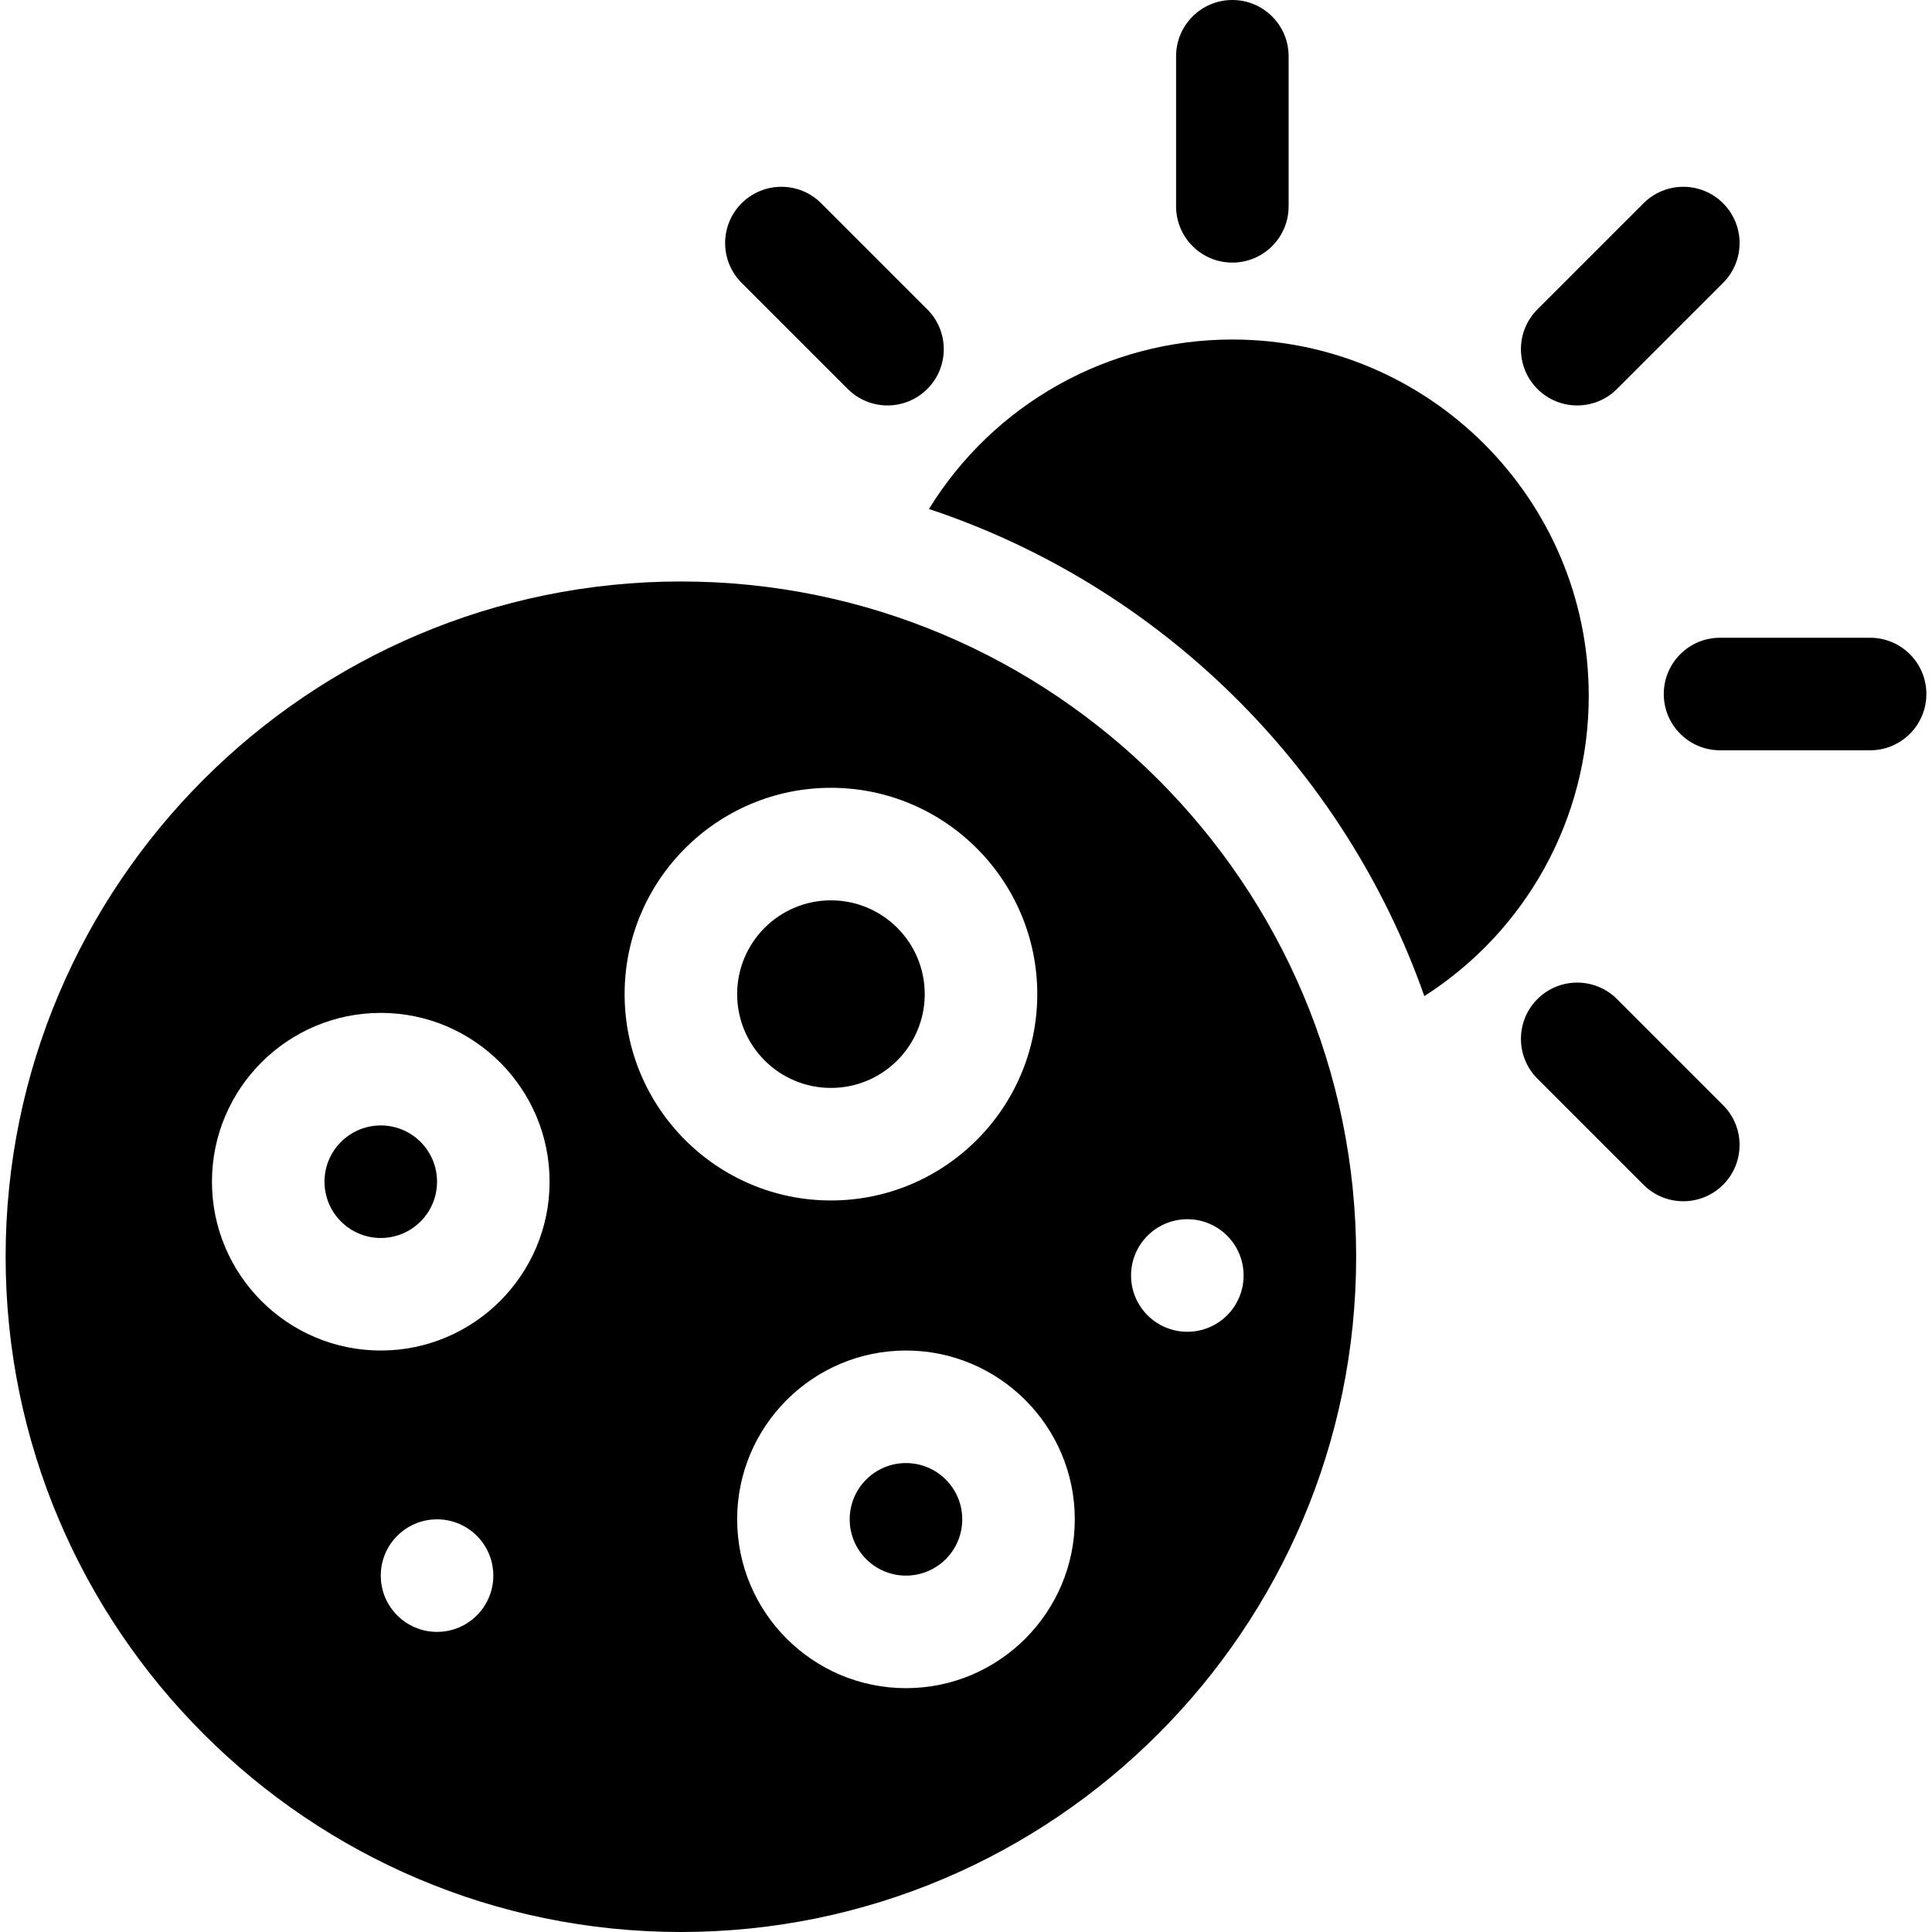 <svg id="Capa_1" enable-background="new 0 0 513 513" height="512" viewBox="0 0 513 513" width="512" xmlns="http://www.w3.org/2000/svg"><g><g><g><g><circle cx="240.562" cy="403.427" r="14.942"/><circle cx="101.106" cy="313.777" r="14.942"/><circle cx="220.64" cy="263.971" r="24.903"/><path d="m180.795 154.398c-98.867 0-179.301 80.434-179.301 179.301s80.434 179.301 179.301 179.301 179.301-80.434 179.301-179.301-80.434-179.301-179.301-179.301zm-64.747 278.913c-8.252 0-14.942-6.69-14.942-14.942s6.69-14.942 14.942-14.942 14.942 6.69 14.942 14.942c-.001 8.252-6.69 14.942-14.942 14.942zm-14.942-74.709c-24.717 0-44.825-20.108-44.825-44.825s20.109-44.825 44.825-44.825 44.825 20.108 44.825 44.825-20.109 44.825-44.825 44.825zm64.747-94.631c0-30.209 24.577-54.786 54.786-54.786s54.786 24.577 54.786 54.786-24.577 54.786-54.786 54.786-54.786-24.577-54.786-54.786zm74.709 184.281c-24.717 0-44.825-20.108-44.825-44.825s20.109-44.825 44.825-44.825 44.825 20.108 44.825 44.825-20.108 44.825-44.825 44.825zm74.709-94.631c-8.252 0-14.942-6.69-14.942-14.942s6.69-14.942 14.942-14.942 14.942 6.69 14.942 14.942c0 8.253-6.69 14.942-14.942 14.942z"/></g></g><path d="m421.855 184.782c0-52.179-42.451-94.631-94.631-94.631-33.017 0-63.374 17.105-80.563 44.998 61.334 20.399 110.135 68.474 131.538 129.347 27.106-17.327 43.656-47.204 43.656-79.714z"/></g><path d="m327.224 69.728c-8.252 0-14.942-6.69-14.942-14.942v-39.844c.001-8.252 6.69-14.942 14.942-14.942 8.252 0 14.942 6.69 14.942 14.942v39.845c0 8.252-6.69 14.941-14.942 14.941z"/><path d="m225.092 103.28-28.174-28.174c-5.835-5.835-5.835-15.296 0-21.131 5.835-5.835 15.296-5.835 21.131 0l28.174 28.174c5.835 5.835 5.835 15.296 0 21.131-5.835 5.835-15.296 5.835-21.131 0z"/><path d="m436.4 314.588-28.174-28.174c-5.835-5.835-5.835-15.296 0-21.131 5.835-5.835 15.296-5.835 21.131 0l28.174 28.174c5.835 5.835 5.835 15.296 0 21.131-5.835 5.835-15.296 5.835-21.131 0z"/><path d="m511.506 184.282c0 8.252-6.69 14.942-14.942 14.942h-39.845c-8.252 0-14.942-6.69-14.942-14.942 0-8.252 6.69-14.942 14.942-14.942h39.845c8.252 0 14.942 6.689 14.942 14.942"/><path d="m408.226 103.28c-5.835-5.835-5.835-15.296 0-21.131l28.174-28.174c5.835-5.835 15.295-5.835 21.131 0 5.835 5.835 5.835 15.296 0 21.131l-28.174 28.174c-5.836 5.835-15.296 5.835-21.131 0z"/></g></svg>